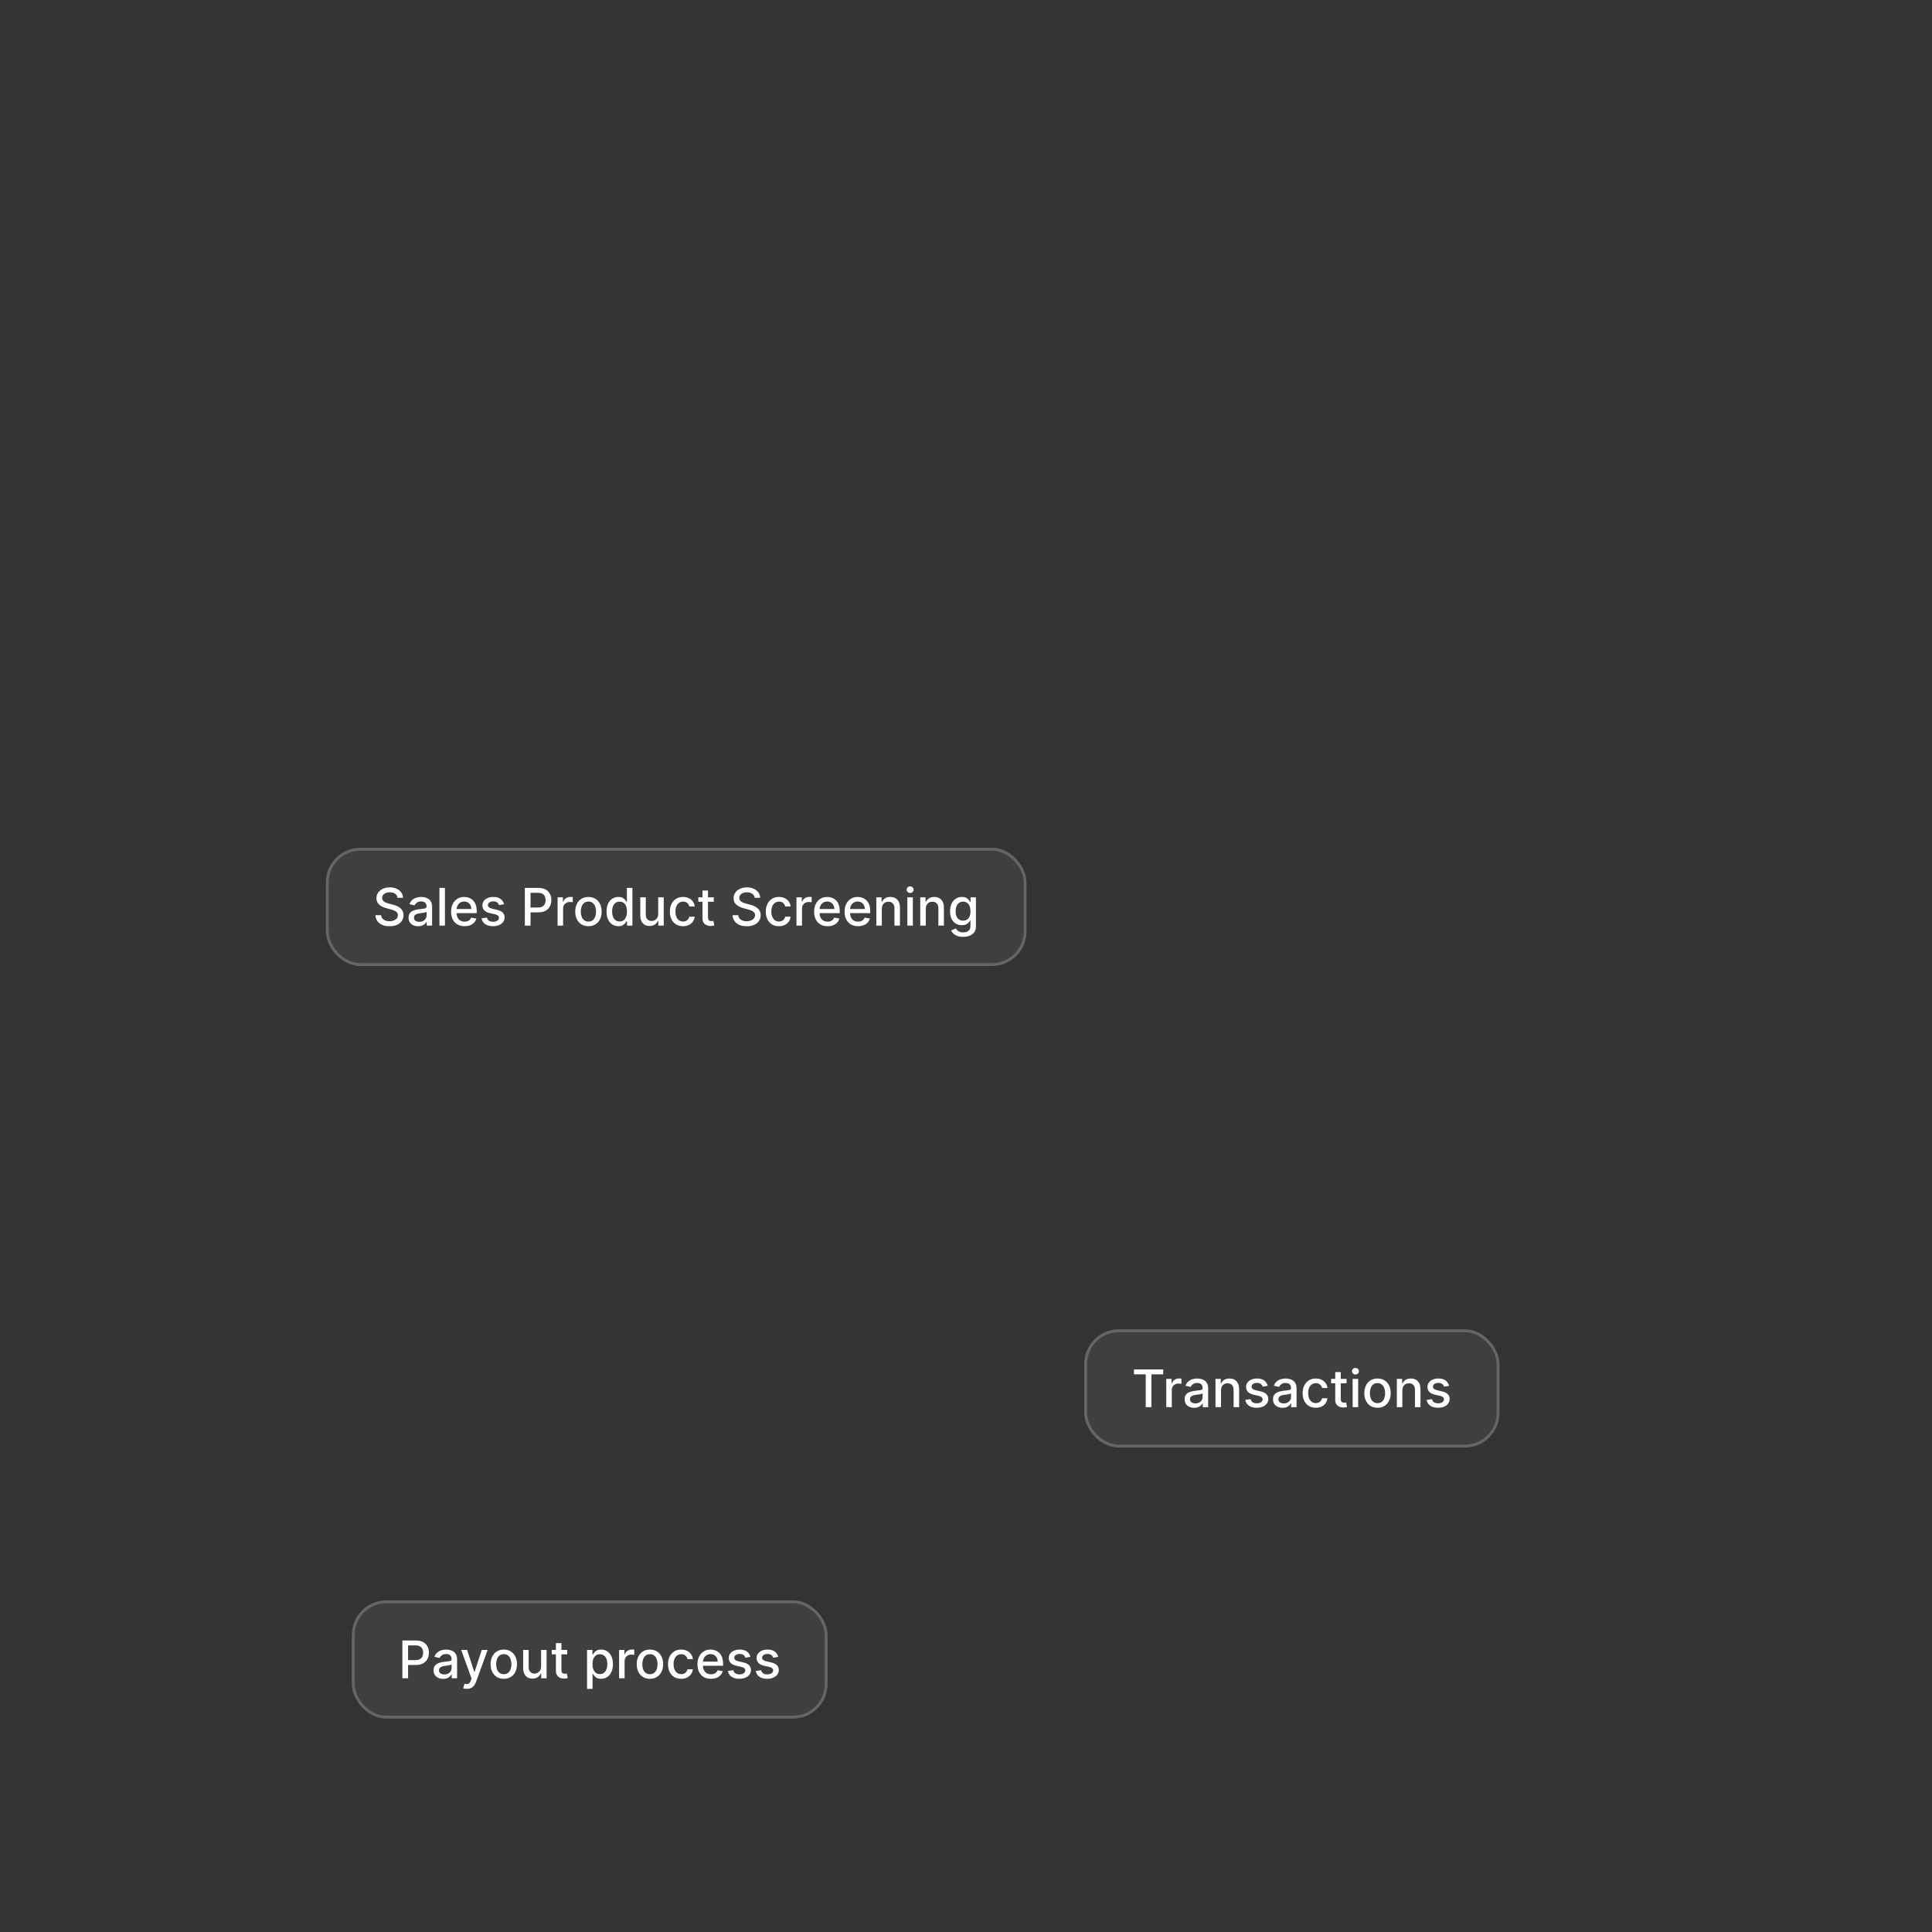 <svg width="670" height="670" viewBox="0 0 670 670" fill="none" xmlns="http://www.w3.org/2000/svg">
<rect x="0" y="0" width="670" height="670" fill="#333333" stroke="none"/>
<rect x="122" y="555" width="165" height="41" rx="12" fill="#908092" fill-opacity="0.15"/>
<rect x="122.5" y="555.5" width="164" height="40" rx="11.5" stroke="white" stroke-opacity="0.2"/>
<path d="M139.546 582V568.909H144.212C145.23 568.909 146.074 569.094 146.743 569.465C147.412 569.836 147.913 570.343 148.245 570.987C148.578 571.626 148.744 572.346 148.744 573.147C148.744 573.952 148.575 574.677 148.239 575.32C147.906 575.96 147.404 576.467 146.73 576.842C146.061 577.212 145.22 577.398 144.205 577.398H140.997V575.723H144.026C144.67 575.723 145.192 575.612 145.593 575.391C145.993 575.165 146.287 574.858 146.475 574.47C146.662 574.082 146.756 573.641 146.756 573.147C146.756 572.653 146.662 572.214 146.475 571.83C146.287 571.447 145.991 571.146 145.586 570.929C145.186 570.712 144.657 570.603 144.001 570.603H141.521V582H139.546ZM153.675 582.217C153.053 582.217 152.491 582.102 151.988 581.872C151.485 581.638 151.086 581.299 150.792 580.856C150.503 580.413 150.358 579.869 150.358 579.226C150.358 578.672 150.464 578.216 150.677 577.858C150.89 577.5 151.178 577.217 151.54 577.008C151.903 576.799 152.307 576.641 152.755 576.535C153.202 576.428 153.658 576.347 154.123 576.292C154.711 576.224 155.188 576.168 155.555 576.126C155.921 576.079 156.187 576.004 156.354 575.902C156.52 575.8 156.603 575.634 156.603 575.403V575.359C156.603 574.8 156.445 574.368 156.13 574.061C155.819 573.754 155.354 573.601 154.736 573.601C154.093 573.601 153.586 573.744 153.215 574.029C152.849 574.31 152.595 574.624 152.454 574.969L150.658 574.56C150.871 573.963 151.182 573.482 151.591 573.115C152.005 572.744 152.48 572.476 153.017 572.31C153.554 572.139 154.118 572.054 154.711 572.054C155.103 572.054 155.518 572.101 155.957 572.195C156.4 572.284 156.814 572.45 157.197 572.693C157.585 572.936 157.903 573.283 158.15 573.735C158.397 574.183 158.52 574.764 158.52 575.48V582H156.654V580.658H156.577C156.454 580.905 156.268 581.148 156.021 581.386C155.774 581.625 155.456 581.823 155.069 581.981C154.681 582.138 154.216 582.217 153.675 582.217ZM154.091 580.683C154.619 580.683 155.071 580.579 155.446 580.37C155.825 580.161 156.113 579.888 156.309 579.552C156.509 579.211 156.609 578.847 156.609 578.459V577.193C156.541 577.261 156.409 577.325 156.213 577.385C156.021 577.44 155.802 577.489 155.555 577.532C155.307 577.57 155.067 577.607 154.832 577.641C154.598 577.67 154.402 577.696 154.244 577.717C153.873 577.764 153.535 577.843 153.228 577.954C152.925 578.065 152.682 578.224 152.499 578.433C152.32 578.638 152.231 578.911 152.231 579.251C152.231 579.724 152.405 580.082 152.755 580.325C153.104 580.564 153.55 580.683 154.091 580.683ZM161.923 585.682C161.637 585.682 161.377 585.658 161.143 585.612C160.908 585.569 160.734 585.522 160.619 585.471L161.079 583.905C161.428 583.999 161.739 584.039 162.012 584.026C162.285 584.013 162.526 583.911 162.734 583.719C162.947 583.528 163.135 583.214 163.297 582.78L163.533 582.128L159.941 572.182H161.987L164.473 579.801H164.575L167.062 572.182H169.114L165.067 583.31C164.88 583.822 164.641 584.254 164.352 584.608C164.062 584.966 163.717 585.234 163.316 585.413C162.915 585.592 162.451 585.682 161.923 585.682ZM174.711 582.198C173.791 582.198 172.988 581.987 172.302 581.565C171.616 581.143 171.083 580.553 170.704 579.795C170.324 579.036 170.135 578.15 170.135 577.136C170.135 576.117 170.324 575.227 170.704 574.464C171.083 573.701 171.616 573.109 172.302 572.687C172.988 572.265 173.791 572.054 174.711 572.054C175.632 572.054 176.435 572.265 177.121 572.687C177.807 573.109 178.34 573.701 178.719 574.464C179.099 575.227 179.288 576.117 179.288 577.136C179.288 578.15 179.099 579.036 178.719 579.795C178.34 580.553 177.807 581.143 177.121 581.565C176.435 581.987 175.632 582.198 174.711 582.198ZM174.718 580.594C175.314 580.594 175.809 580.436 176.201 580.121C176.593 579.805 176.883 579.386 177.07 578.862C177.262 578.337 177.358 577.76 177.358 577.129C177.358 576.503 177.262 575.928 177.07 575.403C176.883 574.875 176.593 574.451 176.201 574.131C175.809 573.812 175.314 573.652 174.718 573.652C174.117 573.652 173.618 573.812 173.222 574.131C172.83 574.451 172.538 574.875 172.346 575.403C172.159 575.928 172.065 576.503 172.065 577.129C172.065 577.76 172.159 578.337 172.346 578.862C172.538 579.386 172.83 579.805 173.222 580.121C173.618 580.436 174.117 580.594 174.718 580.594ZM187.641 577.928V572.182H189.559V582H187.679V580.3H187.577C187.351 580.824 186.989 581.261 186.49 581.61C185.996 581.955 185.38 582.128 184.643 582.128C184.012 582.128 183.454 581.989 182.968 581.712C182.487 581.431 182.108 581.016 181.831 580.466C181.558 579.916 181.422 579.237 181.422 578.427V572.182H183.333V578.197C183.333 578.866 183.518 579.398 183.889 579.795C184.26 580.191 184.741 580.389 185.333 580.389C185.691 580.389 186.047 580.3 186.401 580.121C186.759 579.942 187.055 579.671 187.289 579.309C187.528 578.947 187.645 578.487 187.641 577.928ZM196.71 572.182V573.716H191.347V572.182H196.71ZM192.785 569.83H194.696V579.117C194.696 579.488 194.752 579.767 194.862 579.955C194.973 580.138 195.116 580.263 195.291 580.332C195.47 580.396 195.664 580.428 195.872 580.428C196.026 580.428 196.16 580.417 196.275 580.396C196.39 580.374 196.48 580.357 196.544 580.344L196.889 581.923C196.778 581.966 196.62 582.009 196.416 582.051C196.211 582.098 195.955 582.124 195.649 582.128C195.146 582.136 194.677 582.047 194.242 581.859C193.808 581.672 193.456 581.382 193.188 580.99C192.919 580.598 192.785 580.106 192.785 579.513V569.83ZM203.588 585.682V572.182H205.454V573.773H205.614C205.725 573.569 205.884 573.332 206.093 573.064C206.302 572.795 206.592 572.561 206.963 572.361C207.333 572.156 207.823 572.054 208.433 572.054C209.225 572.054 209.933 572.254 210.555 572.655C211.177 573.055 211.665 573.633 212.019 574.387C212.377 575.141 212.556 576.049 212.556 577.11C212.556 578.171 212.379 579.081 212.025 579.839C211.671 580.594 211.186 581.175 210.568 581.585C209.95 581.989 209.244 582.192 208.452 582.192C207.855 582.192 207.367 582.092 206.988 581.891C206.613 581.691 206.319 581.457 206.106 581.188C205.893 580.92 205.729 580.681 205.614 580.472H205.499V585.682H203.588ZM205.46 577.091C205.46 577.781 205.561 578.386 205.761 578.906C205.961 579.426 206.251 579.833 206.63 580.127C207.009 580.417 207.474 580.562 208.024 580.562C208.595 580.562 209.072 580.411 209.455 580.108C209.839 579.801 210.129 579.386 210.325 578.862C210.525 578.337 210.625 577.747 210.625 577.091C210.625 576.443 210.527 575.862 210.331 575.346C210.139 574.83 209.85 574.423 209.462 574.125C209.078 573.827 208.599 573.678 208.024 573.678C207.47 573.678 207.001 573.82 206.617 574.106C206.238 574.391 205.95 574.79 205.754 575.301C205.558 575.812 205.46 576.409 205.46 577.091ZM214.697 582V572.182H216.544V573.741H216.646C216.825 573.213 217.141 572.798 217.593 572.495C218.048 572.188 218.564 572.035 219.139 572.035C219.259 572.035 219.399 572.039 219.561 572.048C219.727 572.056 219.857 572.067 219.951 572.08V573.908C219.874 573.886 219.738 573.863 219.542 573.837C219.346 573.808 219.15 573.793 218.954 573.793C218.502 573.793 218.1 573.888 217.746 574.08C217.396 574.268 217.119 574.53 216.915 574.866C216.71 575.199 216.608 575.578 216.608 576.004V582H214.697ZM225.389 582.198C224.469 582.198 223.665 581.987 222.979 581.565C222.293 581.143 221.761 580.553 221.381 579.795C221.002 579.036 220.812 578.15 220.812 577.136C220.812 576.117 221.002 575.227 221.381 574.464C221.761 573.701 222.293 573.109 222.979 572.687C223.665 572.265 224.469 572.054 225.389 572.054C226.31 572.054 227.113 572.265 227.799 572.687C228.485 573.109 229.018 573.701 229.397 574.464C229.776 575.227 229.966 576.117 229.966 577.136C229.966 578.15 229.776 579.036 229.397 579.795C229.018 580.553 228.485 581.143 227.799 581.565C227.113 581.987 226.31 582.198 225.389 582.198ZM225.396 580.594C225.992 580.594 226.487 580.436 226.879 580.121C227.271 579.805 227.56 579.386 227.748 578.862C227.94 578.337 228.036 577.76 228.036 577.129C228.036 576.503 227.94 575.928 227.748 575.403C227.56 574.875 227.271 574.451 226.879 574.131C226.487 573.812 225.992 573.652 225.396 573.652C224.795 573.652 224.296 573.812 223.9 574.131C223.508 574.451 223.216 574.875 223.024 575.403C222.837 575.928 222.743 576.503 222.743 577.129C222.743 577.76 222.837 578.337 223.024 578.862C223.216 579.386 223.508 579.805 223.9 580.121C224.296 580.436 224.795 580.594 225.396 580.594ZM236.235 582.198C235.285 582.198 234.466 581.983 233.78 581.553C233.099 581.118 232.574 580.519 232.208 579.756C231.841 578.994 231.658 578.12 231.658 577.136C231.658 576.138 231.846 575.259 232.221 574.496C232.596 573.729 233.124 573.13 233.806 572.7C234.488 572.269 235.291 572.054 236.216 572.054C236.961 572.054 237.626 572.192 238.21 572.469C238.794 572.742 239.265 573.126 239.623 573.62C239.985 574.114 240.2 574.692 240.268 575.352H238.408C238.306 574.892 238.072 574.496 237.705 574.163C237.343 573.831 236.857 573.665 236.248 573.665C235.715 573.665 235.248 573.805 234.848 574.087C234.452 574.364 234.143 574.76 233.921 575.276C233.699 575.787 233.589 576.392 233.589 577.091C233.589 577.807 233.697 578.425 233.915 578.945C234.132 579.464 234.439 579.867 234.835 580.153C235.236 580.438 235.706 580.581 236.248 580.581C236.61 580.581 236.938 580.515 237.232 580.383C237.53 580.246 237.78 580.053 237.98 579.801C238.184 579.55 238.327 579.247 238.408 578.893H240.268C240.2 579.528 239.993 580.095 239.648 580.594C239.303 581.092 238.841 581.484 238.261 581.77C237.686 582.055 237.01 582.198 236.235 582.198ZM246.544 582.198C245.576 582.198 244.743 581.991 244.044 581.578C243.35 581.161 242.813 580.575 242.434 579.82C242.059 579.062 241.871 578.173 241.871 577.155C241.871 576.149 242.059 575.263 242.434 574.496C242.813 573.729 243.341 573.13 244.019 572.7C244.701 572.269 245.498 572.054 246.409 572.054C246.963 572.054 247.5 572.146 248.02 572.329C248.54 572.512 249.007 572.8 249.42 573.192C249.833 573.584 250.159 574.093 250.398 574.719C250.637 575.342 250.756 576.098 250.756 576.989V577.666H242.951V576.234H248.883C248.883 575.732 248.781 575.286 248.576 574.898C248.372 574.506 248.084 574.197 247.713 573.972C247.347 573.746 246.917 573.633 246.422 573.633C245.885 573.633 245.417 573.765 245.016 574.029C244.62 574.289 244.313 574.63 244.096 575.052C243.882 575.469 243.776 575.923 243.776 576.413V577.532C243.776 578.188 243.891 578.746 244.121 579.207C244.355 579.667 244.681 580.018 245.099 580.261C245.517 580.5 246.005 580.619 246.563 580.619C246.925 580.619 247.255 580.568 247.554 580.466C247.852 580.359 248.11 580.202 248.327 579.993C248.544 579.784 248.711 579.526 248.826 579.219L250.635 579.545C250.49 580.078 250.23 580.545 249.855 580.945C249.484 581.342 249.017 581.651 248.455 581.872C247.897 582.089 247.26 582.198 246.544 582.198ZM260.234 574.579L258.502 574.886C258.429 574.664 258.314 574.453 258.156 574.253C258.003 574.053 257.794 573.888 257.53 573.761C257.266 573.633 256.936 573.569 256.539 573.569C255.998 573.569 255.546 573.69 255.184 573.933C254.822 574.172 254.641 574.481 254.641 574.86C254.641 575.188 254.762 575.452 255.005 575.653C255.248 575.853 255.64 576.017 256.181 576.145L257.741 576.503C258.644 576.712 259.318 577.033 259.761 577.468C260.204 577.903 260.426 578.467 260.426 579.162C260.426 579.75 260.255 580.274 259.914 580.734C259.578 581.19 259.107 581.548 258.502 581.808C257.901 582.068 257.204 582.198 256.411 582.198C255.312 582.198 254.415 581.964 253.72 581.495C253.026 581.022 252.6 580.351 252.442 579.482L254.289 579.2C254.404 579.682 254.641 580.046 254.999 580.293C255.357 580.536 255.823 580.658 256.399 580.658C257.025 580.658 257.526 580.528 257.901 580.268C258.276 580.004 258.463 579.682 258.463 579.303C258.463 578.996 258.348 578.738 258.118 578.529C257.892 578.32 257.545 578.163 257.076 578.056L255.414 577.692C254.498 577.483 253.82 577.151 253.382 576.695C252.947 576.239 252.73 575.661 252.73 574.962C252.73 574.383 252.892 573.876 253.215 573.441C253.539 573.006 253.987 572.668 254.558 572.425C255.129 572.178 255.783 572.054 256.52 572.054C257.581 572.054 258.416 572.284 259.026 572.744C259.635 573.2 260.038 573.812 260.234 574.579ZM269.884 574.579L268.152 574.886C268.08 574.664 267.964 574.453 267.807 574.253C267.653 574.053 267.445 573.888 267.18 573.761C266.916 573.633 266.586 573.569 266.19 573.569C265.648 573.569 265.197 573.69 264.835 573.933C264.472 574.172 264.291 574.481 264.291 574.86C264.291 575.188 264.413 575.452 264.656 575.653C264.898 575.853 265.29 576.017 265.832 576.145L267.391 576.503C268.295 576.712 268.968 577.033 269.411 577.468C269.854 577.903 270.076 578.467 270.076 579.162C270.076 579.75 269.906 580.274 269.565 580.734C269.228 581.19 268.757 581.548 268.152 581.808C267.551 582.068 266.854 582.198 266.062 582.198C264.962 582.198 264.065 581.964 263.371 581.495C262.676 581.022 262.25 580.351 262.092 579.482L263.94 579.2C264.055 579.682 264.291 580.046 264.649 580.293C265.007 580.536 265.474 580.658 266.049 580.658C266.675 580.658 267.176 580.528 267.551 580.268C267.926 580.004 268.114 579.682 268.114 579.303C268.114 578.996 267.999 578.738 267.768 578.529C267.543 578.32 267.195 578.163 266.727 578.056L265.065 577.692C264.148 577.483 263.471 577.151 263.032 576.695C262.597 576.239 262.38 575.661 262.38 574.962C262.38 574.383 262.542 573.876 262.866 573.441C263.19 573.006 263.637 572.668 264.208 572.425C264.779 572.178 265.433 572.054 266.17 572.054C267.232 572.054 268.067 572.284 268.676 572.744C269.286 573.2 269.688 573.812 269.884 574.579Z" fill="white"/>
<rect x="376" y="461" width="144" height="41" rx="12" fill="#908092" fill-opacity="0.15"/>
<rect x="376.5" y="461.5" width="143" height="40" rx="11.5" stroke="white" stroke-opacity="0.2"/>
<path d="M393.255 476.609V474.909H403.386V476.609H399.301V488H397.333V476.609H393.255ZM404.452 488V478.182H406.299V479.741H406.401C406.58 479.213 406.896 478.798 407.347 478.495C407.803 478.188 408.319 478.035 408.894 478.035C409.014 478.035 409.154 478.039 409.316 478.048C409.482 478.056 409.612 478.067 409.706 478.08V479.908C409.629 479.886 409.493 479.863 409.297 479.837C409.101 479.808 408.905 479.793 408.709 479.793C408.257 479.793 407.854 479.888 407.501 480.08C407.151 480.268 406.874 480.53 406.67 480.866C406.465 481.199 406.363 481.578 406.363 482.004V488H404.452ZM414.129 488.217C413.507 488.217 412.945 488.102 412.442 487.872C411.939 487.638 411.541 487.299 411.247 486.856C410.957 486.413 410.812 485.869 410.812 485.226C410.812 484.672 410.918 484.216 411.131 483.858C411.345 483.5 411.632 483.217 411.994 483.008C412.357 482.799 412.761 482.641 413.209 482.535C413.656 482.428 414.112 482.347 414.577 482.292C415.165 482.224 415.642 482.168 416.009 482.126C416.375 482.079 416.641 482.004 416.808 481.902C416.974 481.8 417.057 481.634 417.057 481.403V481.359C417.057 480.8 416.899 480.368 416.584 480.061C416.273 479.754 415.808 479.601 415.19 479.601C414.547 479.601 414.04 479.744 413.669 480.029C413.303 480.31 413.049 480.624 412.908 480.969L411.112 480.56C411.325 479.963 411.636 479.482 412.046 479.115C412.459 478.744 412.934 478.476 413.471 478.31C414.008 478.139 414.573 478.054 415.165 478.054C415.557 478.054 415.972 478.101 416.411 478.195C416.854 478.284 417.268 478.45 417.651 478.693C418.039 478.936 418.357 479.283 418.604 479.735C418.851 480.183 418.975 480.764 418.975 481.48V488H417.108V486.658H417.031C416.908 486.905 416.722 487.148 416.475 487.386C416.228 487.625 415.911 487.823 415.523 487.981C415.135 488.138 414.671 488.217 414.129 488.217ZM414.545 486.683C415.073 486.683 415.525 486.579 415.9 486.37C416.279 486.161 416.567 485.888 416.763 485.552C416.963 485.211 417.063 484.847 417.063 484.459V483.193C416.995 483.261 416.863 483.325 416.667 483.385C416.475 483.44 416.256 483.489 416.009 483.532C415.761 483.57 415.521 483.607 415.286 483.641C415.052 483.67 414.856 483.696 414.698 483.717C414.328 483.764 413.989 483.843 413.682 483.954C413.379 484.065 413.136 484.224 412.953 484.433C412.774 484.638 412.685 484.911 412.685 485.251C412.685 485.724 412.859 486.082 413.209 486.325C413.558 486.564 414.004 486.683 414.545 486.683ZM423.431 482.17V488H421.52V478.182H423.355V479.78H423.476C423.702 479.26 424.056 478.842 424.537 478.527C425.023 478.212 425.634 478.054 426.372 478.054C427.041 478.054 427.627 478.195 428.13 478.476C428.632 478.753 429.022 479.166 429.299 479.716C429.576 480.266 429.715 480.945 429.715 481.755V488H427.804V481.985C427.804 481.273 427.618 480.717 427.247 480.317C426.877 479.912 426.367 479.71 425.72 479.71C425.277 479.71 424.882 479.805 424.537 479.997C424.196 480.189 423.926 480.47 423.725 480.841C423.529 481.207 423.431 481.651 423.431 482.17ZM439.635 480.579L437.903 480.886C437.831 480.664 437.715 480.453 437.558 480.253C437.404 480.053 437.196 479.888 436.931 479.761C436.667 479.633 436.337 479.569 435.941 479.569C435.399 479.569 434.948 479.69 434.585 479.933C434.223 480.172 434.042 480.481 434.042 480.86C434.042 481.188 434.164 481.452 434.407 481.653C434.649 481.853 435.041 482.017 435.583 482.145L437.142 482.503C438.046 482.712 438.719 483.033 439.162 483.468C439.605 483.903 439.827 484.467 439.827 485.162C439.827 485.75 439.657 486.274 439.316 486.734C438.979 487.19 438.508 487.548 437.903 487.808C437.302 488.068 436.605 488.198 435.813 488.198C434.713 488.198 433.816 487.964 433.122 487.495C432.427 487.022 432.001 486.351 431.843 485.482L433.691 485.2C433.806 485.682 434.042 486.046 434.4 486.293C434.758 486.536 435.225 486.658 435.8 486.658C436.426 486.658 436.927 486.528 437.302 486.268C437.677 486.004 437.865 485.682 437.865 485.303C437.865 484.996 437.75 484.738 437.519 484.529C437.294 484.32 436.946 484.163 436.478 484.056L434.816 483.692C433.899 483.483 433.222 483.151 432.783 482.695C432.348 482.239 432.131 481.661 432.131 480.962C432.131 480.383 432.293 479.876 432.617 479.441C432.941 479.006 433.388 478.668 433.959 478.425C434.53 478.178 435.184 478.054 435.921 478.054C436.983 478.054 437.818 478.284 438.427 478.744C439.036 479.2 439.439 479.812 439.635 480.579ZM444.786 488.217C444.163 488.217 443.601 488.102 443.098 487.872C442.595 487.638 442.197 487.299 441.903 486.856C441.613 486.413 441.468 485.869 441.468 485.226C441.468 484.672 441.575 484.216 441.788 483.858C442.001 483.5 442.288 483.217 442.651 483.008C443.013 482.799 443.418 482.641 443.865 482.535C444.313 482.428 444.769 482.347 445.233 482.292C445.821 482.224 446.298 482.168 446.665 482.126C447.031 482.079 447.298 482.004 447.464 481.902C447.63 481.8 447.713 481.634 447.713 481.403V481.359C447.713 480.8 447.555 480.368 447.24 480.061C446.929 479.754 446.465 479.601 445.847 479.601C445.203 479.601 444.696 479.744 444.325 480.029C443.959 480.31 443.705 480.624 443.565 480.969L441.769 480.56C441.982 479.963 442.293 479.482 442.702 479.115C443.115 478.744 443.59 478.476 444.127 478.31C444.664 478.139 445.229 478.054 445.821 478.054C446.213 478.054 446.629 478.101 447.068 478.195C447.511 478.284 447.924 478.45 448.308 478.693C448.695 478.936 449.013 479.283 449.26 479.735C449.507 480.183 449.631 480.764 449.631 481.48V488H447.764V486.658H447.688C447.564 486.905 447.379 487.148 447.131 487.386C446.884 487.625 446.567 487.823 446.179 487.981C445.791 488.138 445.327 488.217 444.786 488.217ZM445.201 486.683C445.729 486.683 446.181 486.579 446.556 486.37C446.935 486.161 447.223 485.888 447.419 485.552C447.619 485.211 447.72 484.847 447.72 484.459V483.193C447.651 483.261 447.519 483.325 447.323 483.385C447.131 483.44 446.912 483.489 446.665 483.532C446.418 483.57 446.177 483.607 445.943 483.641C445.708 483.67 445.512 483.696 445.354 483.717C444.984 483.764 444.645 483.843 444.338 483.954C444.036 484.065 443.793 484.224 443.609 484.433C443.43 484.638 443.341 484.911 443.341 485.251C443.341 485.724 443.516 486.082 443.865 486.325C444.215 486.564 444.66 486.683 445.201 486.683ZM456.312 488.198C455.362 488.198 454.544 487.983 453.858 487.553C453.176 487.118 452.652 486.519 452.285 485.756C451.919 484.994 451.735 484.12 451.735 483.136C451.735 482.138 451.923 481.259 452.298 480.496C452.673 479.729 453.201 479.13 453.883 478.7C454.565 478.269 455.368 478.054 456.293 478.054C457.039 478.054 457.703 478.192 458.287 478.469C458.871 478.742 459.342 479.126 459.7 479.62C460.062 480.114 460.277 480.692 460.345 481.352H458.485C458.383 480.892 458.149 480.496 457.782 480.163C457.42 479.831 456.934 479.665 456.325 479.665C455.792 479.665 455.326 479.805 454.925 480.087C454.529 480.364 454.22 480.76 453.998 481.276C453.777 481.787 453.666 482.392 453.666 483.091C453.666 483.807 453.774 484.425 453.992 484.945C454.209 485.464 454.516 485.867 454.912 486.153C455.313 486.438 455.784 486.581 456.325 486.581C456.687 486.581 457.015 486.515 457.309 486.383C457.608 486.246 457.857 486.053 458.057 485.801C458.262 485.55 458.404 485.247 458.485 484.893H460.345C460.277 485.528 460.071 486.095 459.725 486.594C459.38 487.092 458.918 487.484 458.338 487.77C457.763 488.055 457.088 488.198 456.312 488.198ZM466.972 478.182V479.716H461.609V478.182H466.972ZM463.048 475.83H464.959V485.117C464.959 485.488 465.014 485.767 465.125 485.955C465.236 486.138 465.379 486.263 465.553 486.332C465.732 486.396 465.926 486.428 466.135 486.428C466.288 486.428 466.423 486.417 466.538 486.396C466.653 486.374 466.742 486.357 466.806 486.344L467.151 487.923C467.041 487.966 466.883 488.009 466.678 488.051C466.474 488.098 466.218 488.124 465.911 488.128C465.408 488.136 464.94 488.047 464.505 487.859C464.07 487.672 463.719 487.382 463.45 486.99C463.182 486.598 463.048 486.106 463.048 485.513V475.83ZM469.087 488V478.182H470.998V488H469.087ZM470.052 476.667C469.719 476.667 469.434 476.556 469.195 476.335C468.961 476.109 468.844 475.84 468.844 475.529C468.844 475.214 468.961 474.945 469.195 474.724C469.434 474.498 469.719 474.385 470.052 474.385C470.384 474.385 470.668 474.498 470.902 474.724C471.141 474.945 471.26 475.214 471.26 475.529C471.26 475.84 471.141 476.109 470.902 476.335C470.668 476.556 470.384 476.667 470.052 476.667ZM477.705 488.198C476.784 488.198 475.981 487.987 475.295 487.565C474.609 487.143 474.076 486.553 473.697 485.795C473.318 485.036 473.128 484.15 473.128 483.136C473.128 482.117 473.318 481.227 473.697 480.464C474.076 479.701 474.609 479.109 475.295 478.687C475.981 478.265 476.784 478.054 477.705 478.054C478.625 478.054 479.428 478.265 480.114 478.687C480.801 479.109 481.333 479.701 481.712 480.464C482.092 481.227 482.281 482.117 482.281 483.136C482.281 484.15 482.092 485.036 481.712 485.795C481.333 486.553 480.801 487.143 480.114 487.565C479.428 487.987 478.625 488.198 477.705 488.198ZM477.711 486.594C478.308 486.594 478.802 486.436 479.194 486.121C479.586 485.805 479.876 485.386 480.063 484.862C480.255 484.337 480.351 483.76 480.351 483.129C480.351 482.503 480.255 481.928 480.063 481.403C479.876 480.875 479.586 480.451 479.194 480.131C478.802 479.812 478.308 479.652 477.711 479.652C477.11 479.652 476.612 479.812 476.215 480.131C475.823 480.451 475.531 480.875 475.34 481.403C475.152 481.928 475.058 482.503 475.058 483.129C475.058 483.76 475.152 484.337 475.34 484.862C475.531 485.386 475.823 485.805 476.215 486.121C476.612 486.436 477.11 486.594 477.711 486.594ZM486.326 482.17V488H484.415V478.182H486.249V479.78H486.371C486.597 479.26 486.95 478.842 487.432 478.527C487.918 478.212 488.529 478.054 489.266 478.054C489.935 478.054 490.521 478.195 491.024 478.476C491.527 478.753 491.917 479.166 492.194 479.716C492.471 480.266 492.609 480.945 492.609 481.755V488H490.698V481.985C490.698 481.273 490.513 480.717 490.142 480.317C489.771 479.912 489.262 479.71 488.614 479.71C488.171 479.71 487.777 479.805 487.432 479.997C487.091 480.189 486.82 480.47 486.62 480.841C486.424 481.207 486.326 481.651 486.326 482.17ZM502.53 480.579L500.797 480.886C500.725 480.664 500.61 480.453 500.452 480.253C500.299 480.053 500.09 479.888 499.826 479.761C499.562 479.633 499.231 479.569 498.835 479.569C498.294 479.569 497.842 479.69 497.48 479.933C497.118 480.172 496.937 480.481 496.937 480.86C496.937 481.188 497.058 481.452 497.301 481.653C497.544 481.853 497.936 482.017 498.477 482.145L500.037 482.503C500.94 482.712 501.614 483.033 502.057 483.468C502.5 483.903 502.722 484.467 502.722 485.162C502.722 485.75 502.551 486.274 502.21 486.734C501.873 487.19 501.403 487.548 500.797 487.808C500.197 488.068 499.5 488.198 498.707 488.198C497.608 488.198 496.711 487.964 496.016 487.495C495.322 487.022 494.896 486.351 494.738 485.482L496.585 485.2C496.7 485.682 496.937 486.046 497.295 486.293C497.653 486.536 498.119 486.658 498.695 486.658C499.321 486.658 499.822 486.528 500.197 486.268C500.572 486.004 500.759 485.682 500.759 485.303C500.759 484.996 500.644 484.738 500.414 484.529C500.188 484.32 499.841 484.163 499.372 484.056L497.71 483.692C496.794 483.483 496.116 483.151 495.677 482.695C495.243 482.239 495.025 481.661 495.025 480.962C495.025 480.383 495.187 479.876 495.511 479.441C495.835 479.006 496.283 478.668 496.854 478.425C497.425 478.178 498.079 478.054 498.816 478.054C499.877 478.054 500.712 478.284 501.322 478.744C501.931 479.2 502.334 479.812 502.53 480.579Z" fill="white"/>
<rect x="113" y="294" width="243" height="41" rx="12" fill="#908092" fill-opacity="0.15"/>
<rect x="113.5" y="294.5" width="242" height="40" rx="11.5" stroke="white" stroke-opacity="0.2"/>
<path d="M137.855 311.348C137.787 310.743 137.506 310.274 137.012 309.942C136.517 309.605 135.895 309.437 135.145 309.437C134.608 309.437 134.144 309.522 133.752 309.692C133.36 309.859 133.055 310.089 132.838 310.383C132.625 310.673 132.518 311.003 132.518 311.374C132.518 311.685 132.591 311.953 132.735 312.179C132.885 312.405 133.078 312.594 133.317 312.748C133.56 312.897 133.82 313.023 134.097 313.125C134.374 313.223 134.64 313.304 134.896 313.368L136.174 313.7C136.592 313.803 137.02 313.941 137.459 314.116C137.898 314.29 138.305 314.521 138.68 314.806C139.055 315.092 139.358 315.445 139.588 315.867C139.822 316.289 139.939 316.794 139.939 317.382C139.939 318.124 139.748 318.782 139.364 319.357C138.985 319.933 138.433 320.386 137.708 320.719C136.988 321.051 136.117 321.217 135.094 321.217C134.114 321.217 133.266 321.062 132.55 320.751C131.834 320.44 131.274 319.999 130.869 319.428C130.464 318.852 130.24 318.17 130.198 317.382H132.179C132.218 317.855 132.371 318.249 132.64 318.565C132.912 318.876 133.26 319.108 133.681 319.261C134.108 319.411 134.574 319.485 135.081 319.485C135.64 319.485 136.136 319.398 136.571 319.223C137.01 319.044 137.355 318.797 137.606 318.482C137.858 318.162 137.983 317.789 137.983 317.363C137.983 316.975 137.873 316.658 137.651 316.411C137.434 316.163 137.137 315.959 136.762 315.797C136.392 315.635 135.972 315.492 135.503 315.369L133.956 314.947C132.908 314.661 132.077 314.241 131.463 313.688C130.854 313.134 130.549 312.401 130.549 311.489C130.549 310.734 130.754 310.076 131.163 309.513C131.572 308.951 132.126 308.514 132.825 308.203C133.524 307.888 134.312 307.73 135.19 307.73C136.076 307.73 136.858 307.886 137.536 308.197C138.218 308.508 138.755 308.936 139.147 309.482C139.539 310.023 139.743 310.645 139.76 311.348H137.855ZM145.003 321.217C144.381 321.217 143.819 321.102 143.316 320.872C142.813 320.638 142.415 320.299 142.121 319.856C141.831 319.413 141.686 318.869 141.686 318.226C141.686 317.672 141.792 317.216 142.006 316.858C142.219 316.5 142.506 316.217 142.868 316.008C143.231 315.799 143.635 315.641 144.083 315.535C144.53 315.428 144.986 315.347 145.451 315.292C146.039 315.224 146.516 315.168 146.883 315.126C147.249 315.079 147.515 315.004 147.682 314.902C147.848 314.8 147.931 314.634 147.931 314.403V314.359C147.931 313.8 147.773 313.368 147.458 313.061C147.147 312.754 146.682 312.601 146.064 312.601C145.421 312.601 144.914 312.744 144.543 313.029C144.177 313.31 143.923 313.624 143.782 313.969L141.986 313.56C142.199 312.963 142.51 312.482 142.92 312.115C143.333 311.744 143.808 311.476 144.345 311.31C144.882 311.139 145.447 311.054 146.039 311.054C146.431 311.054 146.846 311.101 147.285 311.195C147.729 311.284 148.142 311.45 148.525 311.693C148.913 311.936 149.231 312.283 149.478 312.735C149.725 313.183 149.849 313.764 149.849 314.48V321H147.982V319.658H147.905C147.782 319.905 147.596 320.148 147.349 320.386C147.102 320.625 146.785 320.823 146.397 320.981C146.009 321.138 145.545 321.217 145.003 321.217ZM145.419 319.683C145.947 319.683 146.399 319.579 146.774 319.37C147.153 319.161 147.441 318.888 147.637 318.552C147.837 318.211 147.937 317.847 147.937 317.459V316.193C147.869 316.261 147.737 316.325 147.541 316.385C147.349 316.44 147.13 316.489 146.883 316.532C146.635 316.57 146.395 316.607 146.16 316.641C145.926 316.67 145.73 316.696 145.572 316.717C145.202 316.764 144.863 316.843 144.556 316.954C144.253 317.065 144.01 317.224 143.827 317.433C143.648 317.638 143.559 317.911 143.559 318.251C143.559 318.724 143.733 319.082 144.083 319.325C144.432 319.564 144.878 319.683 145.419 319.683ZM154.305 307.909V321H152.394V307.909H154.305ZM161.108 321.198C160.141 321.198 159.308 320.991 158.609 320.578C157.914 320.161 157.377 319.575 156.998 318.82C156.623 318.062 156.436 317.173 156.436 316.155C156.436 315.149 156.623 314.263 156.998 313.496C157.377 312.729 157.906 312.13 158.583 311.7C159.265 311.269 160.062 311.054 160.974 311.054C161.528 311.054 162.065 311.146 162.585 311.329C163.105 311.512 163.571 311.8 163.985 312.192C164.398 312.584 164.724 313.093 164.963 313.719C165.201 314.342 165.32 315.098 165.32 315.989V316.666H157.516V315.234H163.448C163.448 314.732 163.345 314.286 163.141 313.898C162.936 313.506 162.649 313.197 162.278 312.972C161.911 312.746 161.481 312.633 160.987 312.633C160.45 312.633 159.981 312.765 159.58 313.029C159.184 313.289 158.877 313.63 158.66 314.052C158.447 314.469 158.34 314.923 158.34 315.413V316.532C158.34 317.188 158.455 317.746 158.686 318.207C158.92 318.667 159.246 319.018 159.664 319.261C160.081 319.5 160.569 319.619 161.127 319.619C161.49 319.619 161.82 319.568 162.118 319.466C162.416 319.359 162.674 319.202 162.892 318.993C163.109 318.784 163.275 318.526 163.39 318.219L165.199 318.545C165.054 319.078 164.794 319.545 164.419 319.945C164.048 320.342 163.582 320.651 163.019 320.872C162.461 321.089 161.824 321.198 161.108 321.198ZM174.798 313.579L173.066 313.886C172.994 313.664 172.879 313.453 172.721 313.253C172.567 313.053 172.359 312.888 172.094 312.761C171.83 312.633 171.5 312.569 171.104 312.569C170.563 312.569 170.111 312.69 169.749 312.933C169.386 313.172 169.205 313.481 169.205 313.86C169.205 314.188 169.327 314.452 169.57 314.653C169.813 314.853 170.205 315.017 170.746 315.145L172.305 315.503C173.209 315.712 173.882 316.033 174.325 316.468C174.768 316.903 174.99 317.467 174.99 318.162C174.99 318.75 174.82 319.274 174.479 319.734C174.142 320.19 173.671 320.548 173.066 320.808C172.465 321.068 171.768 321.198 170.976 321.198C169.876 321.198 168.979 320.964 168.285 320.495C167.59 320.022 167.164 319.351 167.006 318.482L168.854 318.2C168.969 318.682 169.205 319.046 169.563 319.293C169.921 319.536 170.388 319.658 170.963 319.658C171.589 319.658 172.09 319.528 172.465 319.268C172.84 319.004 173.028 318.682 173.028 318.303C173.028 317.996 172.913 317.738 172.683 317.529C172.457 317.32 172.109 317.163 171.641 317.056L169.979 316.692C169.063 316.483 168.385 316.151 167.946 315.695C167.511 315.239 167.294 314.661 167.294 313.962C167.294 313.383 167.456 312.876 167.78 312.441C168.104 312.006 168.551 311.668 169.122 311.425C169.693 311.178 170.347 311.054 171.085 311.054C172.146 311.054 172.981 311.284 173.59 311.744C174.2 312.2 174.602 312.812 174.798 313.579ZM182.009 321V307.909H186.675C187.693 307.909 188.537 308.094 189.206 308.465C189.875 308.836 190.376 309.343 190.708 309.987C191.04 310.626 191.207 311.346 191.207 312.147C191.207 312.952 191.038 313.677 190.702 314.32C190.369 314.96 189.866 315.467 189.193 315.842C188.524 316.212 187.683 316.398 186.668 316.398H183.46V314.723H186.489C187.133 314.723 187.655 314.612 188.055 314.391C188.456 314.165 188.75 313.858 188.938 313.47C189.125 313.082 189.219 312.641 189.219 312.147C189.219 311.653 189.125 311.214 188.938 310.83C188.75 310.447 188.454 310.146 188.049 309.929C187.648 309.712 187.12 309.603 186.464 309.603H183.984V321H182.009ZM193.369 321V311.182H195.216V312.741H195.318C195.497 312.213 195.813 311.798 196.264 311.495C196.72 311.188 197.236 311.035 197.811 311.035C197.931 311.035 198.071 311.039 198.233 311.048C198.399 311.056 198.529 311.067 198.623 311.08V312.908C198.546 312.886 198.41 312.863 198.214 312.837C198.018 312.808 197.822 312.793 197.626 312.793C197.174 312.793 196.771 312.888 196.418 313.08C196.068 313.268 195.791 313.53 195.587 313.866C195.382 314.199 195.28 314.578 195.28 315.004V321H193.369ZM204.061 321.198C203.141 321.198 202.337 320.987 201.651 320.565C200.965 320.143 200.433 319.553 200.053 318.795C199.674 318.036 199.484 317.15 199.484 316.136C199.484 315.117 199.674 314.227 200.053 313.464C200.433 312.701 200.965 312.109 201.651 311.687C202.337 311.265 203.141 311.054 204.061 311.054C204.982 311.054 205.785 311.265 206.471 311.687C207.157 312.109 207.69 312.701 208.069 313.464C208.448 314.227 208.638 315.117 208.638 316.136C208.638 317.15 208.448 318.036 208.069 318.795C207.69 319.553 207.157 320.143 206.471 320.565C205.785 320.987 204.982 321.198 204.061 321.198ZM204.067 319.594C204.664 319.594 205.158 319.436 205.55 319.121C205.942 318.805 206.232 318.386 206.42 317.862C206.612 317.337 206.707 316.76 206.707 316.129C206.707 315.503 206.612 314.928 206.42 314.403C206.232 313.875 205.942 313.451 205.55 313.131C205.158 312.812 204.664 312.652 204.067 312.652C203.467 312.652 202.968 312.812 202.572 313.131C202.18 313.451 201.888 313.875 201.696 314.403C201.509 314.928 201.415 315.503 201.415 316.129C201.415 316.76 201.509 317.337 201.696 317.862C201.888 318.386 202.18 318.805 202.572 319.121C202.968 319.436 203.467 319.594 204.067 319.594ZM214.447 321.192C213.654 321.192 212.947 320.989 212.324 320.585C211.706 320.175 211.221 319.594 210.867 318.839C210.518 318.081 210.343 317.171 210.343 316.11C210.343 315.049 210.52 314.141 210.873 313.387C211.231 312.633 211.721 312.055 212.344 311.655C212.966 311.254 213.671 311.054 214.459 311.054C215.069 311.054 215.559 311.156 215.93 311.361C216.305 311.561 216.594 311.795 216.799 312.064C217.008 312.332 217.17 312.569 217.285 312.773H217.4V307.909H219.311V321H217.444V319.472H217.285C217.17 319.681 217.003 319.92 216.786 320.188C216.573 320.457 216.279 320.691 215.904 320.891C215.529 321.092 215.043 321.192 214.447 321.192ZM214.868 319.562C215.418 319.562 215.883 319.417 216.262 319.127C216.645 318.833 216.935 318.426 217.131 317.906C217.331 317.386 217.432 316.781 217.432 316.091C217.432 315.409 217.334 314.812 217.138 314.301C216.942 313.79 216.654 313.391 216.275 313.106C215.895 312.82 215.427 312.678 214.868 312.678C214.293 312.678 213.814 312.827 213.43 313.125C213.047 313.423 212.757 313.83 212.561 314.346C212.369 314.862 212.273 315.443 212.273 316.091C212.273 316.747 212.371 317.337 212.567 317.862C212.763 318.386 213.053 318.801 213.437 319.108C213.824 319.411 214.302 319.562 214.868 319.562ZM228.258 316.928V311.182H230.176V321H228.297V319.3H228.194C227.968 319.824 227.606 320.261 227.108 320.61C226.613 320.955 225.998 321.128 225.26 321.128C224.63 321.128 224.071 320.989 223.586 320.712C223.104 320.431 222.725 320.016 222.448 319.466C222.175 318.916 222.039 318.237 222.039 317.427V311.182H223.95V317.197C223.95 317.866 224.135 318.398 224.506 318.795C224.877 319.191 225.358 319.389 225.951 319.389C226.309 319.389 226.664 319.3 227.018 319.121C227.376 318.942 227.672 318.671 227.907 318.309C228.145 317.947 228.262 317.487 228.258 316.928ZM236.879 321.198C235.929 321.198 235.111 320.983 234.425 320.553C233.743 320.118 233.219 319.519 232.852 318.756C232.486 317.994 232.303 317.12 232.303 316.136C232.303 315.138 232.49 314.259 232.865 313.496C233.24 312.729 233.769 312.13 234.45 311.7C235.132 311.269 235.936 311.054 236.86 311.054C237.606 311.054 238.271 311.192 238.855 311.469C239.438 311.742 239.909 312.126 240.267 312.62C240.629 313.114 240.845 313.692 240.913 314.352H239.053C238.95 313.892 238.716 313.496 238.35 313.163C237.987 312.831 237.502 312.665 236.892 312.665C236.36 312.665 235.893 312.805 235.492 313.087C235.096 313.364 234.787 313.76 234.566 314.276C234.344 314.787 234.233 315.392 234.233 316.091C234.233 316.807 234.342 317.425 234.559 317.945C234.776 318.464 235.083 318.867 235.48 319.153C235.88 319.438 236.351 319.581 236.892 319.581C237.254 319.581 237.583 319.515 237.877 319.383C238.175 319.246 238.424 319.053 238.624 318.801C238.829 318.55 238.972 318.247 239.053 317.893H240.913C240.845 318.528 240.638 319.095 240.293 319.594C239.948 320.092 239.485 320.484 238.906 320.77C238.33 321.055 237.655 321.198 236.879 321.198ZM247.54 311.182V312.716H242.177V311.182H247.54ZM243.615 308.83H245.526V318.117C245.526 318.488 245.582 318.767 245.692 318.955C245.803 319.138 245.946 319.263 246.121 319.332C246.3 319.396 246.494 319.428 246.702 319.428C246.856 319.428 246.99 319.417 247.105 319.396C247.22 319.374 247.31 319.357 247.374 319.344L247.719 320.923C247.608 320.966 247.45 321.009 247.246 321.051C247.041 321.098 246.786 321.124 246.479 321.128C245.976 321.136 245.507 321.047 245.072 320.859C244.638 320.672 244.286 320.382 244.018 319.99C243.749 319.598 243.615 319.106 243.615 318.513V308.83ZM261.711 311.348C261.643 310.743 261.362 310.274 260.867 309.942C260.373 309.605 259.751 309.437 259.001 309.437C258.464 309.437 257.999 309.522 257.607 309.692C257.215 309.859 256.911 310.089 256.693 310.383C256.48 310.673 256.374 311.003 256.374 311.374C256.374 311.685 256.446 311.953 256.591 312.179C256.74 312.405 256.934 312.594 257.173 312.748C257.415 312.897 257.675 313.023 257.952 313.125C258.229 313.223 258.496 313.304 258.751 313.368L260.03 313.7C260.447 313.803 260.876 313.941 261.315 314.116C261.754 314.29 262.161 314.521 262.536 314.806C262.911 315.092 263.213 315.445 263.443 315.867C263.678 316.289 263.795 316.794 263.795 317.382C263.795 318.124 263.603 318.782 263.219 319.357C262.84 319.933 262.288 320.386 261.564 320.719C260.844 321.051 259.972 321.217 258.95 321.217C257.969 321.217 257.121 321.062 256.406 320.751C255.69 320.44 255.129 319.999 254.724 319.428C254.32 318.852 254.096 318.17 254.053 317.382H256.035C256.073 317.855 256.227 318.249 256.495 318.565C256.768 318.876 257.115 319.108 257.537 319.261C257.963 319.411 258.43 319.485 258.937 319.485C259.495 319.485 259.991 319.398 260.426 319.223C260.865 319.044 261.21 318.797 261.462 318.482C261.713 318.162 261.839 317.789 261.839 317.363C261.839 316.975 261.728 316.658 261.506 316.411C261.289 316.163 260.993 315.959 260.618 315.797C260.247 315.635 259.827 315.492 259.359 315.369L257.812 314.947C256.763 314.661 255.933 314.241 255.319 313.688C254.71 313.134 254.405 312.401 254.405 311.489C254.405 310.734 254.609 310.076 255.018 309.513C255.428 308.951 255.982 308.514 256.68 308.203C257.379 307.888 258.168 307.73 259.045 307.73C259.932 307.73 260.714 307.886 261.391 308.197C262.073 308.508 262.61 308.936 263.002 309.482C263.394 310.023 263.599 310.645 263.616 311.348H261.711ZM270.137 321.198C269.187 321.198 268.369 320.983 267.683 320.553C267.001 320.118 266.477 319.519 266.11 318.756C265.744 317.994 265.561 317.12 265.561 316.136C265.561 315.138 265.748 314.259 266.123 313.496C266.498 312.729 267.026 312.13 267.708 311.7C268.39 311.269 269.193 311.054 270.118 311.054C270.864 311.054 271.529 311.192 272.112 311.469C272.696 311.742 273.167 312.126 273.525 312.62C273.887 313.114 274.102 313.692 274.171 314.352H272.311C272.208 313.892 271.974 313.496 271.607 313.163C271.245 312.831 270.759 312.665 270.15 312.665C269.617 312.665 269.151 312.805 268.75 313.087C268.354 313.364 268.045 313.76 267.823 314.276C267.602 314.787 267.491 315.392 267.491 316.091C267.491 316.807 267.6 317.425 267.817 317.945C268.034 318.464 268.341 318.867 268.737 319.153C269.138 319.438 269.609 319.581 270.15 319.581C270.512 319.581 270.84 319.515 271.134 319.383C271.433 319.246 271.682 319.053 271.882 318.801C272.087 318.55 272.23 318.247 272.311 317.893H274.171C274.102 318.528 273.896 319.095 273.551 319.594C273.205 320.092 272.743 320.484 272.164 320.77C271.588 321.055 270.913 321.198 270.137 321.198ZM276.214 321V311.182H278.062V312.741H278.164C278.343 312.213 278.658 311.798 279.11 311.495C279.566 311.188 280.082 311.035 280.657 311.035C280.776 311.035 280.917 311.039 281.079 311.048C281.245 311.056 281.375 311.067 281.469 311.08V312.908C281.392 312.886 281.256 312.863 281.06 312.837C280.864 312.808 280.668 312.793 280.472 312.793C280.02 312.793 279.617 312.888 279.263 313.08C278.914 313.268 278.637 313.53 278.433 313.866C278.228 314.199 278.126 314.578 278.126 315.004V321H276.214ZM287.003 321.198C286.035 321.198 285.202 320.991 284.503 320.578C283.809 320.161 283.272 319.575 282.893 318.82C282.518 318.062 282.33 317.173 282.33 316.155C282.33 315.149 282.518 314.263 282.893 313.496C283.272 312.729 283.8 312.13 284.478 311.7C285.16 311.269 285.956 311.054 286.868 311.054C287.422 311.054 287.959 311.146 288.479 311.329C288.999 311.512 289.466 311.8 289.879 312.192C290.292 312.584 290.618 313.093 290.857 313.719C291.096 314.342 291.215 315.098 291.215 315.989V316.666H283.41V315.234H289.342C289.342 314.732 289.24 314.286 289.035 313.898C288.831 313.506 288.543 313.197 288.172 312.972C287.806 312.746 287.376 312.633 286.881 312.633C286.344 312.633 285.876 312.765 285.475 313.029C285.079 313.289 284.772 313.63 284.555 314.052C284.341 314.469 284.235 314.923 284.235 315.413V316.532C284.235 317.188 284.35 317.746 284.58 318.207C284.814 318.667 285.14 319.018 285.558 319.261C285.976 319.5 286.464 319.619 287.022 319.619C287.384 319.619 287.714 319.568 288.013 319.466C288.311 319.359 288.569 319.202 288.786 318.993C289.003 318.784 289.17 318.526 289.285 318.219L291.094 318.545C290.949 319.078 290.689 319.545 290.314 319.945C289.943 320.342 289.476 320.651 288.914 320.872C288.356 321.089 287.719 321.198 287.003 321.198ZM297.567 321.198C296.6 321.198 295.767 320.991 295.068 320.578C294.373 320.161 293.836 319.575 293.457 318.82C293.082 318.062 292.895 317.173 292.895 316.155C292.895 315.149 293.082 314.263 293.457 313.496C293.836 312.729 294.365 312.13 295.042 311.7C295.724 311.269 296.521 311.054 297.433 311.054C297.987 311.054 298.524 311.146 299.044 311.329C299.564 311.512 300.03 311.8 300.444 312.192C300.857 312.584 301.183 313.093 301.422 313.719C301.66 314.342 301.779 315.098 301.779 315.989V316.666H293.975V315.234H299.907C299.907 314.732 299.804 314.286 299.6 313.898C299.395 313.506 299.108 313.197 298.737 312.972C298.37 312.746 297.94 312.633 297.446 312.633C296.909 312.633 296.44 312.765 296.039 313.029C295.643 313.289 295.336 313.63 295.119 314.052C294.906 314.469 294.799 314.923 294.799 315.413V316.532C294.799 317.188 294.914 317.746 295.145 318.207C295.379 318.667 295.705 319.018 296.123 319.261C296.54 319.5 297.028 319.619 297.586 319.619C297.949 319.619 298.279 319.568 298.577 319.466C298.875 319.359 299.133 319.202 299.35 318.993C299.568 318.784 299.734 318.526 299.849 318.219L301.658 318.545C301.513 319.078 301.253 319.545 300.878 319.945C300.507 320.342 300.041 320.651 299.478 320.872C298.92 321.089 298.283 321.198 297.567 321.198ZM305.811 315.17V321H303.9V311.182H305.735V312.78H305.856C306.082 312.26 306.436 311.842 306.917 311.527C307.403 311.212 308.014 311.054 308.752 311.054C309.421 311.054 310.007 311.195 310.509 311.476C311.012 311.753 311.402 312.166 311.679 312.716C311.956 313.266 312.095 313.945 312.095 314.755V321H310.183V314.985C310.183 314.273 309.998 313.717 309.627 313.317C309.257 312.912 308.747 312.71 308.1 312.71C307.656 312.71 307.262 312.805 306.917 312.997C306.576 313.189 306.306 313.47 306.105 313.841C305.909 314.207 305.811 314.651 305.811 315.17ZM314.658 321V311.182H316.569V321H314.658ZM315.623 309.667C315.291 309.667 315.005 309.556 314.767 309.335C314.532 309.109 314.415 308.84 314.415 308.529C314.415 308.214 314.532 307.945 314.767 307.724C315.005 307.498 315.291 307.385 315.623 307.385C315.955 307.385 316.239 307.498 316.473 307.724C316.712 307.945 316.831 308.214 316.831 308.529C316.831 308.84 316.712 309.109 316.473 309.335C316.239 309.556 315.955 309.667 315.623 309.667ZM321.051 315.17V321H319.14V311.182H320.975V312.78H321.096C321.322 312.26 321.676 311.842 322.157 311.527C322.643 311.212 323.255 311.054 323.992 311.054C324.661 311.054 325.247 311.195 325.75 311.476C326.252 311.753 326.642 312.166 326.919 312.716C327.196 313.266 327.335 313.945 327.335 314.755V321H325.424V314.985C325.424 314.273 325.238 313.717 324.868 313.317C324.497 312.912 323.988 312.71 323.34 312.71C322.897 312.71 322.502 312.805 322.157 312.997C321.816 313.189 321.546 313.47 321.346 313.841C321.15 314.207 321.051 314.651 321.051 315.17ZM334.015 324.886C333.235 324.886 332.564 324.784 332.001 324.58C331.443 324.375 330.987 324.104 330.633 323.768C330.279 323.431 330.015 323.063 329.841 322.662L331.483 321.984C331.598 322.172 331.752 322.37 331.944 322.579C332.14 322.792 332.404 322.973 332.736 323.122C333.073 323.271 333.505 323.346 334.034 323.346C334.758 323.346 335.357 323.169 335.83 322.815C336.303 322.466 336.539 321.908 336.539 321.141V319.21H336.418C336.303 319.419 336.137 319.651 335.919 319.907C335.706 320.163 335.412 320.384 335.037 320.572C334.662 320.759 334.174 320.853 333.574 320.853C332.798 320.853 332.099 320.672 331.477 320.31C330.859 319.943 330.369 319.404 330.007 318.692C329.649 317.977 329.47 317.097 329.47 316.053C329.47 315.009 329.647 314.114 330 313.368C330.358 312.622 330.848 312.051 331.471 311.655C332.093 311.254 332.798 311.054 333.586 311.054C334.196 311.054 334.688 311.156 335.063 311.361C335.438 311.561 335.73 311.795 335.939 312.064C336.152 312.332 336.316 312.569 336.431 312.773H336.571V311.182H338.444V321.217C338.444 322.061 338.248 322.754 337.856 323.295C337.464 323.836 336.934 324.237 336.265 324.496C335.6 324.756 334.85 324.886 334.015 324.886ZM333.995 319.268C334.545 319.268 335.01 319.14 335.389 318.884C335.772 318.624 336.062 318.254 336.258 317.772C336.458 317.286 336.559 316.705 336.559 316.027C336.559 315.366 336.461 314.785 336.265 314.282C336.069 313.779 335.781 313.387 335.402 313.106C335.022 312.82 334.554 312.678 333.995 312.678C333.42 312.678 332.941 312.827 332.557 313.125C332.174 313.419 331.884 313.82 331.688 314.327C331.496 314.834 331.4 315.401 331.4 316.027C331.4 316.67 331.498 317.235 331.694 317.721C331.89 318.207 332.18 318.586 332.564 318.859C332.951 319.131 333.429 319.268 333.995 319.268Z" fill="white"/>
</svg>

